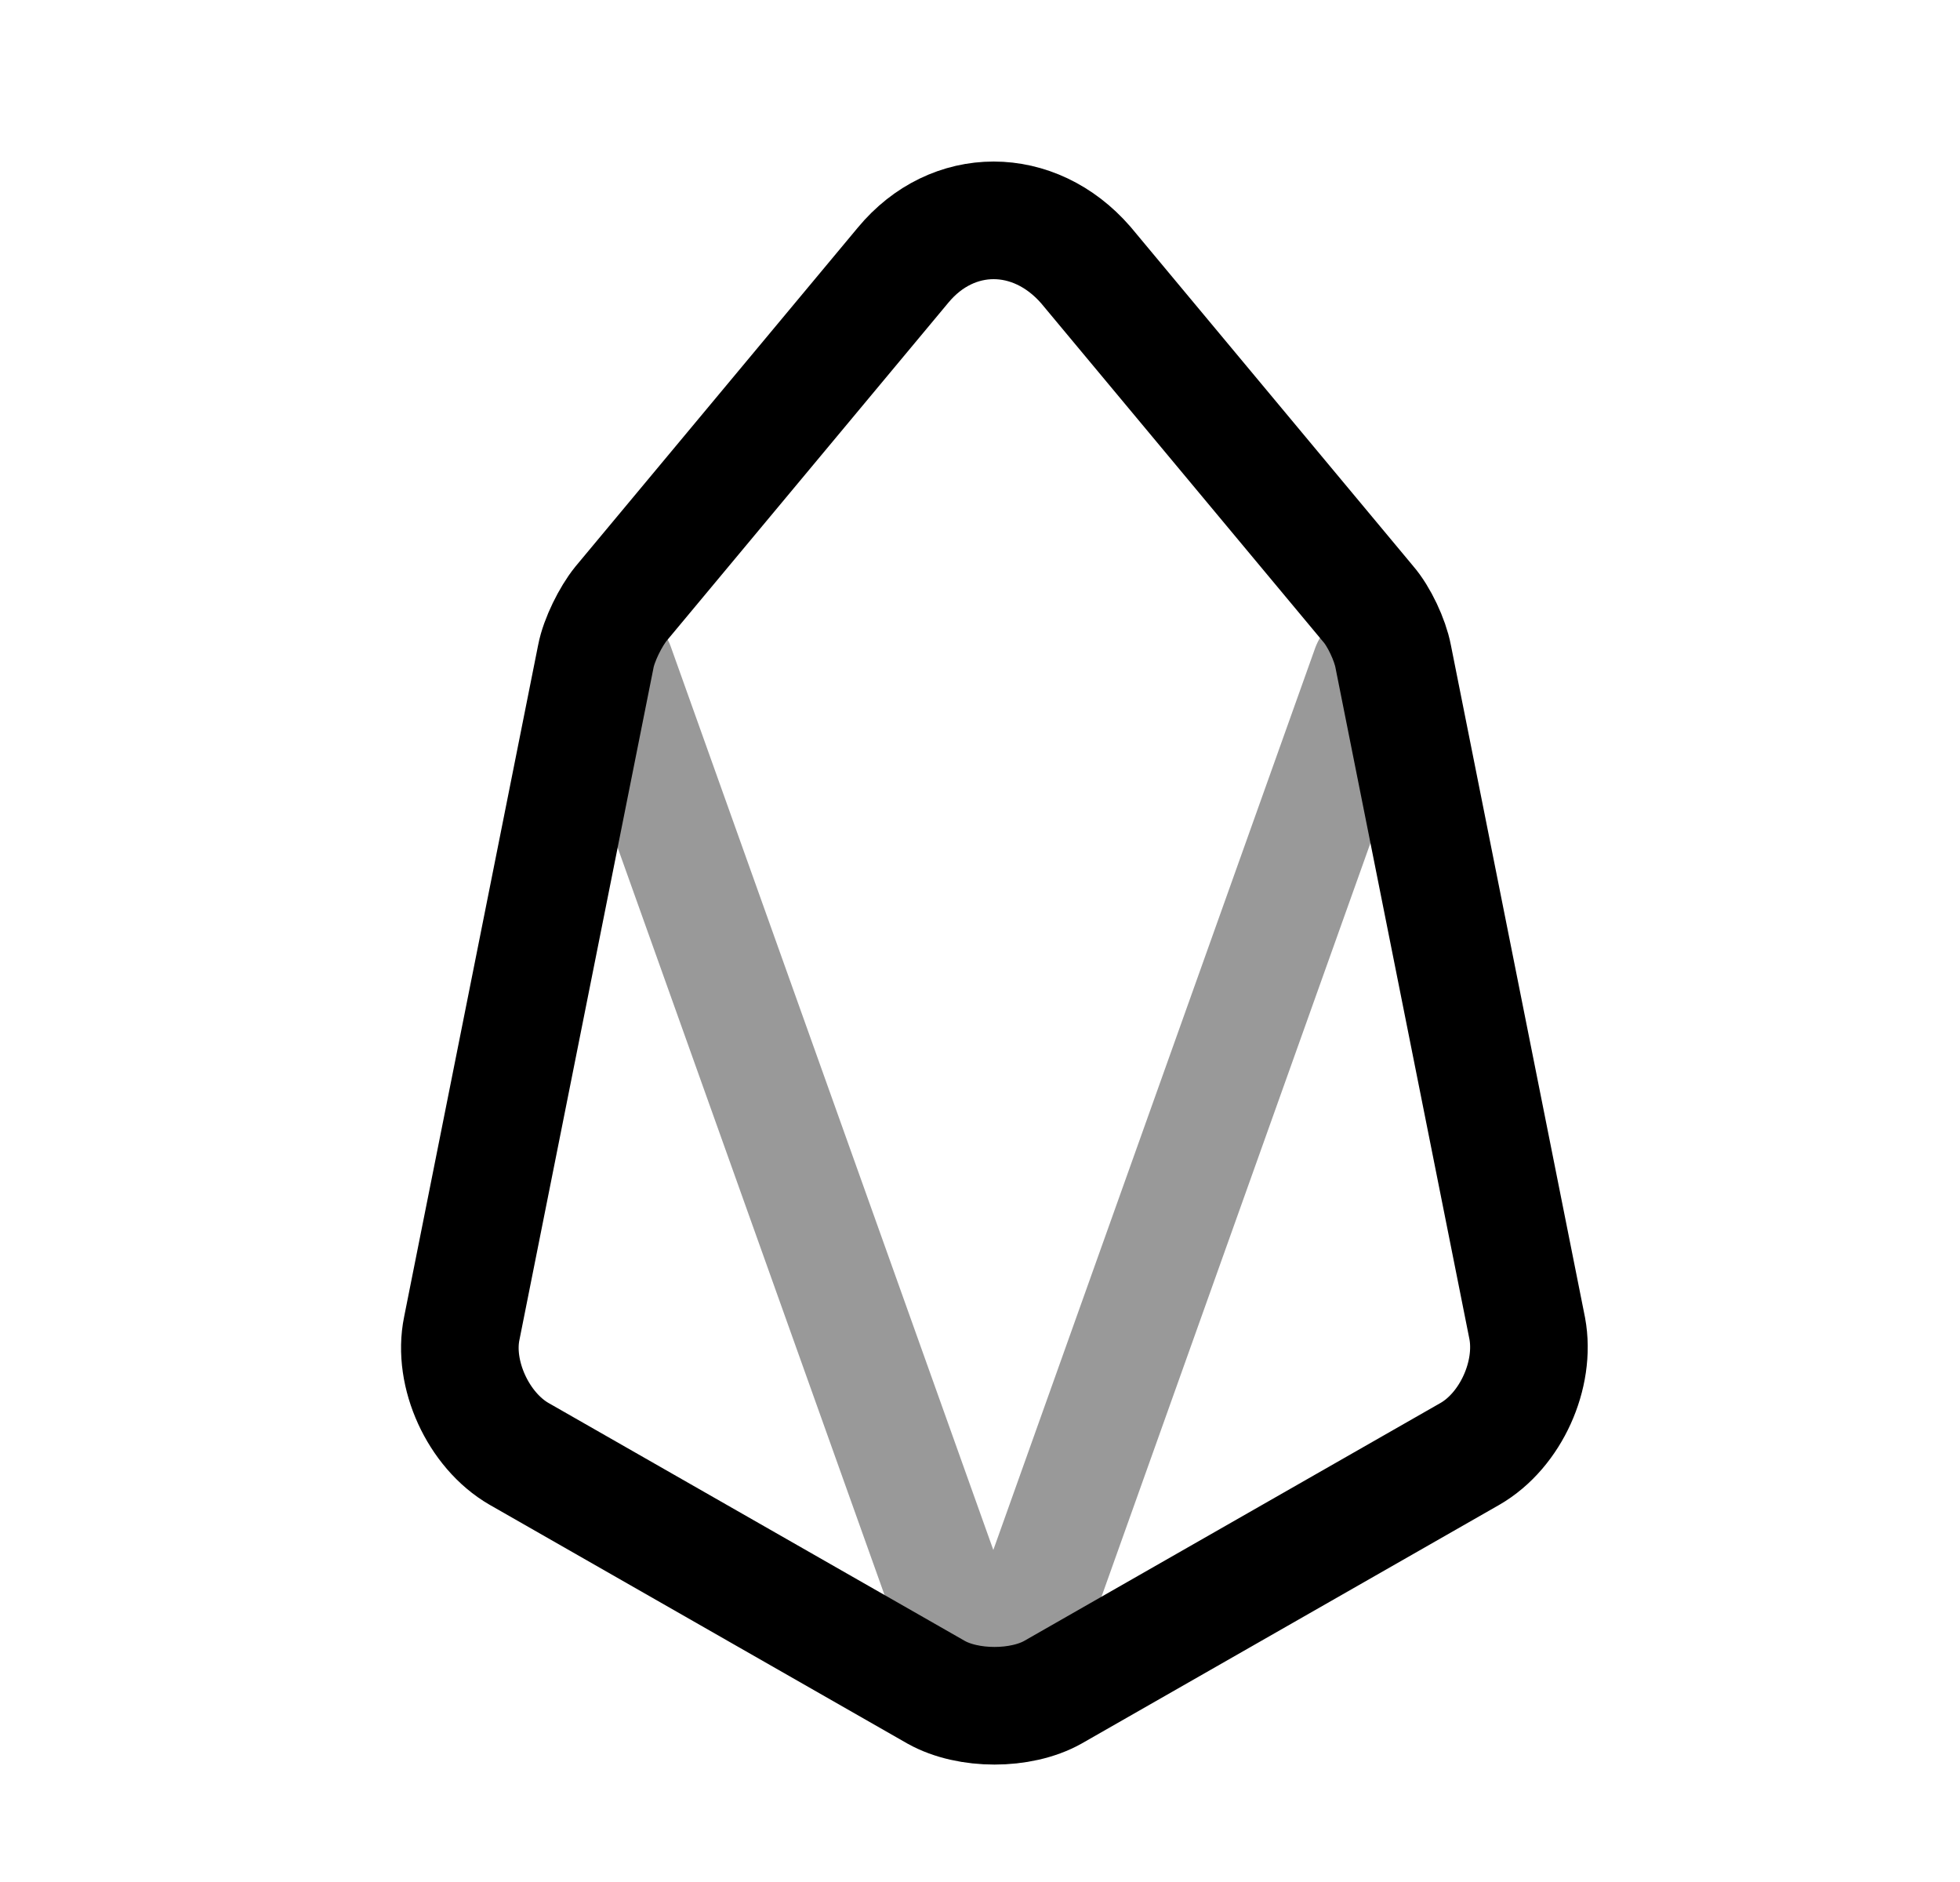 <svg width="25" height="24" viewBox="0 0 25 24" fill="none" xmlns="http://www.w3.org/2000/svg">
<path d="M11.52 3.38L7.92 7.7C7.79 7.86 7.64 8.16 7.6 8.37L5.89 16.94C5.77 17.52 6.1 18.24 6.62 18.54L11.94 21.58C12.35 21.81 13.02 21.81 13.43 21.58L18.75 18.54C19.27 18.24 19.59 17.53 19.48 16.94L17.77 8.37C17.73 8.16 17.59 7.86 17.45 7.7L13.85 3.38C13.19 2.62 12.15 2.62 11.52 3.38Z" stroke="black" stroke-width="1.5" stroke-miterlimit="10" stroke-linecap="round" stroke-linejoin="round"/>
<path opacity="0.4" d="M17.48 8.52L13.14 20.68C12.98 21.12 12.36 21.12 12.2 20.68L7.85 8.5" stroke="black" stroke-width="1.5" stroke-miterlimit="10" stroke-linecap="round" stroke-linejoin="round"/>
</svg>
